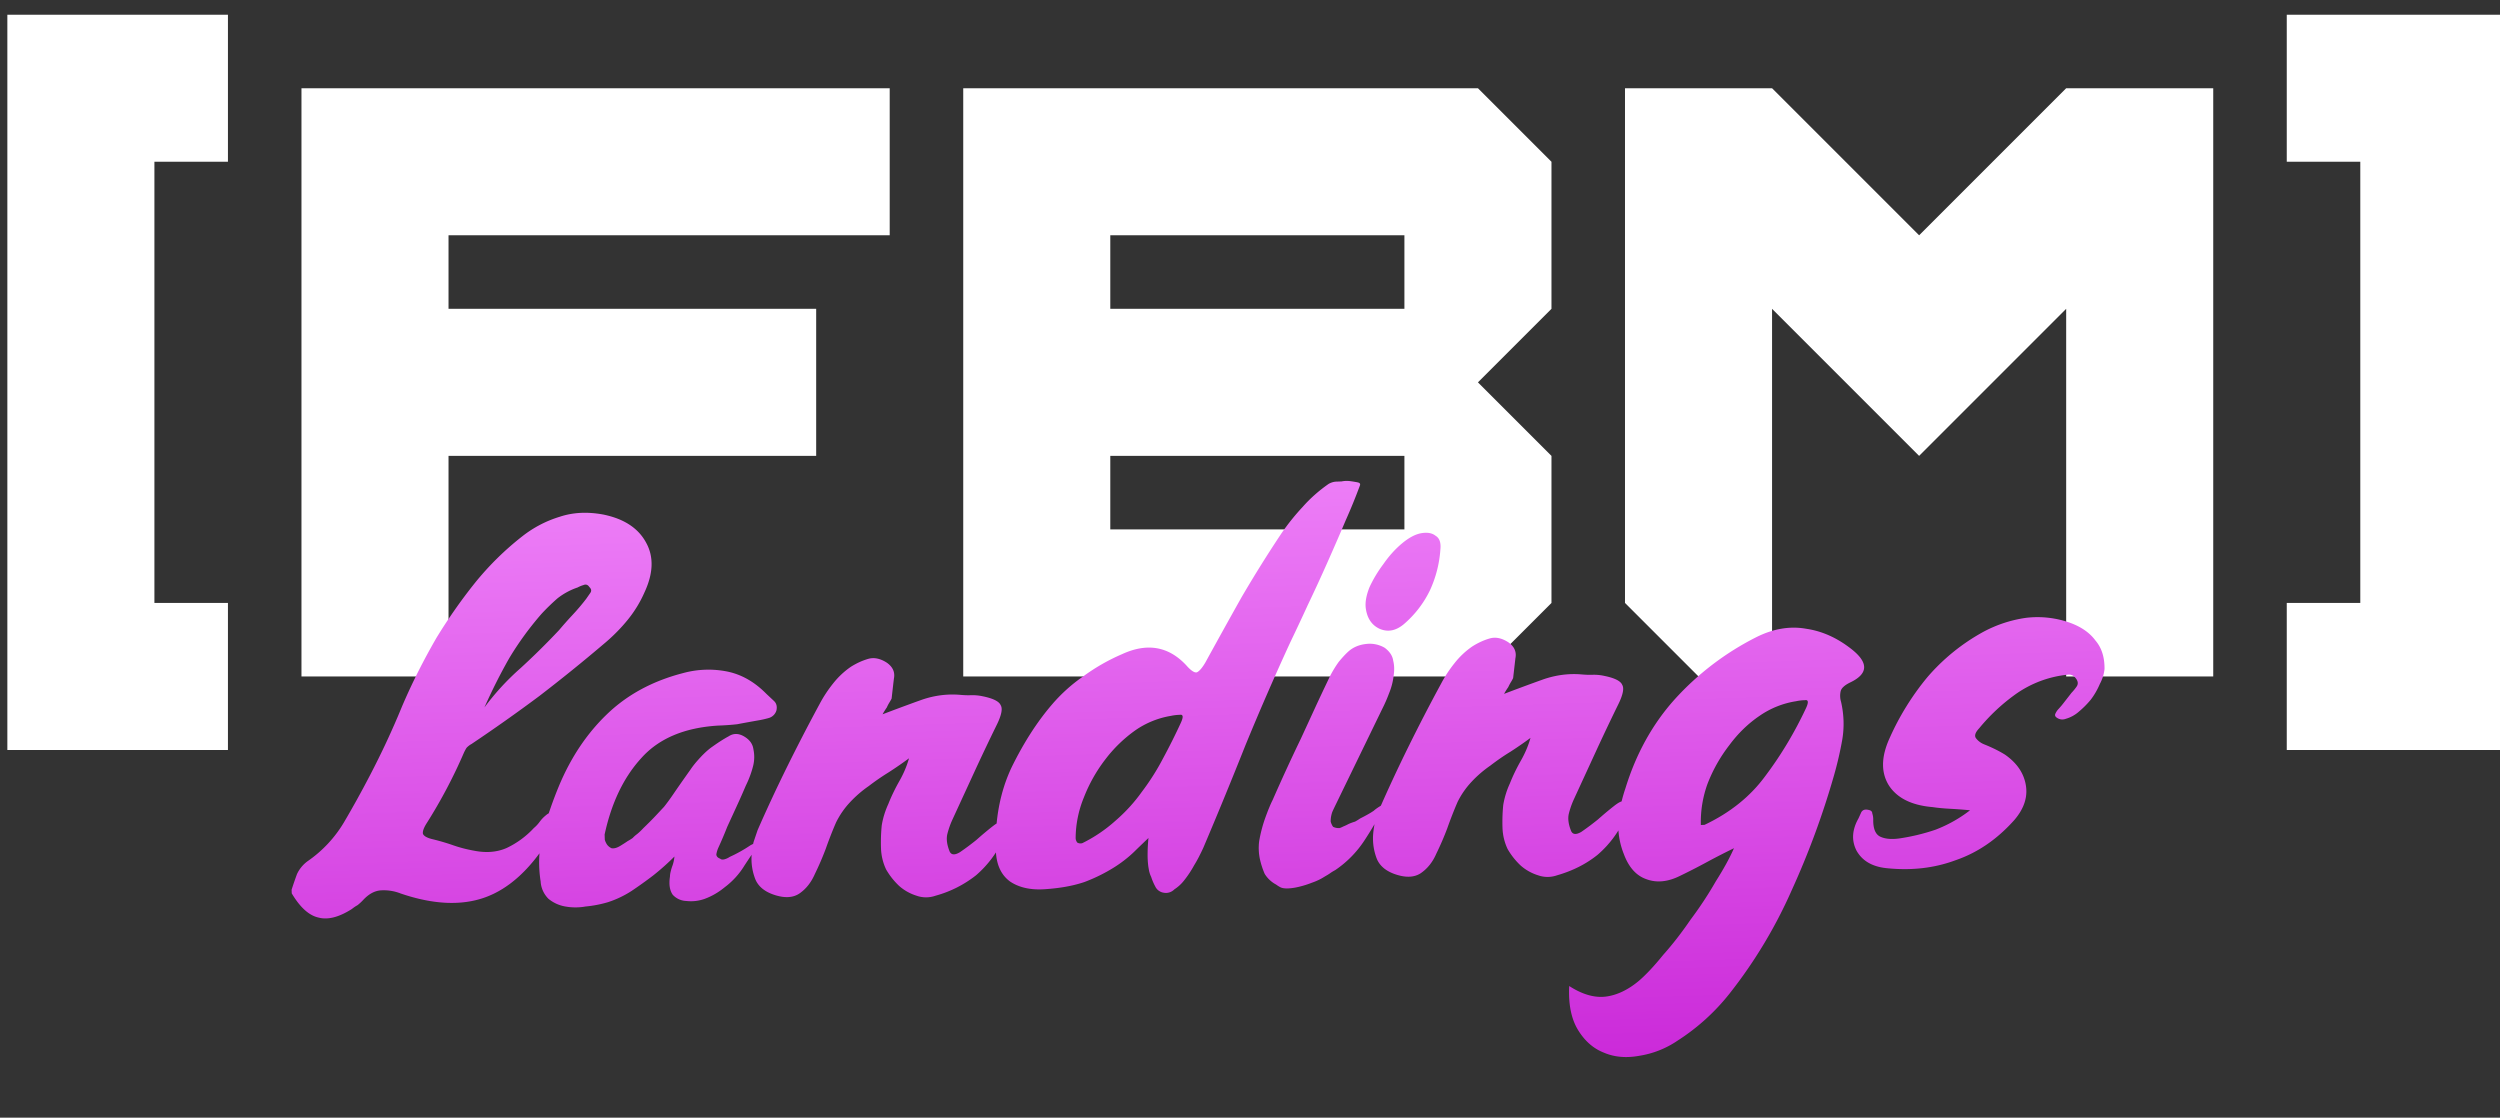 <svg width="85" height="38" fill="none" xmlns="http://www.w3.org/2000/svg"><rect width="100%" height="100%" fill="#333333" stroke="none"/><g clip-path="url(#a)"><path d="M.25 25.5V.5h7.5v5h-2.5v15h2.5v5H.25Zm10-2.5V3h20v5h-15v2.5h12.5v5h-12.5V23h-5Zm37.5-5v-2.5h-10V18h10Zm0-7.5V8h-10v2.5h10Zm-15 12.5V3h17.5l2.5 2.5v5l-2.5 2.5 2.5 2.5v5l-2.5 2.5h-17.5Zm25 0-2.5-2.5V3h5l5 5 5-5h5v20h-5V10.5l-5 5-5-5V23h-2.5Zm20 2.5v-5h2.5v-15h-2.5v-5h7.5v25h-7.5Z" fill="#fff"/><path d="M9.915 30.249c.06-.185.121-.362.183-.531a1.14 1.14 0 0 1 .36-.437 4.231 4.231 0 0 0 1.234-1.317c.3-.51.592-1.036.875-1.58.408-.78.775-1.567 1.1-2.361.34-.796.732-1.575 1.175-2.34.396-.647.826-1.261 1.29-1.844a9.944 9.944 0 0 1 1.625-1.604 3.892 3.892 0 0 1 1.28-.667c.445-.148.936-.173 1.473-.074.705.144 1.19.461 1.456.953.265.475.25 1.034-.046 1.677a4.078 4.078 0 0 1-.594.97c-.24.292-.507.559-.8.802a56.846 56.846 0 0 1-2.194 1.773 57.05 57.05 0 0 1-2.299 1.626.67.67 0 0 0-.17.131c-.032.051-.064.11-.095.178a17.252 17.252 0 0 1-1.25 2.368c-.11.17-.156.297-.137.38.036.081.155.144.356.188.236.059.463.126.682.203.22.076.446.135.681.177.42.086.794.057 1.123-.087a3.02 3.02 0 0 0 .928-.68 1.15 1.15 0 0 0 .194-.207c.064-.086.128-.154.193-.207a.618.618 0 0 1 .221-.132c.066-.035.133-.03.2.019.086.063.122.137.108.221a.448.448 0 0 1-.068.227c-.047.085-.102.17-.166.256a1.88 1.88 0 0 0-.169.206c-.634 1.021-1.355 1.678-2.163 1.972-.807.293-1.767.25-2.88-.13a1.561 1.561 0 0 0-.704-.103c-.2.024-.388.13-.565.32-.064.068-.13.129-.194.18-.066.036-.131.08-.196.132-.441.281-.822.377-1.141.288-.32-.073-.62-.347-.902-.821l-.004-.125Zm6.554-6.194a8.562 8.562 0 0 1 1.232-1.34c.454-.416.89-.847 1.31-1.294.16-.19.313-.36.458-.516a7.11 7.11 0 0 0 .458-.54l.143-.205c.048-.068.038-.134-.031-.199-.053-.082-.12-.104-.203-.068a.982.982 0 0 0-.197.081 2.297 2.297 0 0 0-.688.373 7.452 7.452 0 0 0-.534.518c-.418.48-.785.984-1.102 1.512-.3.527-.582 1.086-.846 1.678Zm9.494 4.416c-.24.341-.454.657-.645.947a2.64 2.64 0 0 1-.676.747c-.211.174-.44.307-.688.398a1.38 1.38 0 0 1-.623.07.654.654 0 0 1-.457-.21c-.104-.146-.136-.353-.095-.622a.684.684 0 0 1 .02-.15 1.76 1.76 0 0 1 .068-.228c.03-.084.052-.185.065-.302a8.295 8.295 0 0 1-.73.65 14.62 14.62 0 0 1-.733.524 3.428 3.428 0 0 1-.788.376 3.954 3.954 0 0 1-.77.15 1.95 1.95 0 0 1-.7-.002 1.226 1.226 0 0 1-.56-.257.904.904 0 0 1-.269-.591 4.168 4.168 0 0 1 .072-1.653c.15-.539.333-1.07.55-1.594.402-.964.943-1.774 1.622-2.43.695-.673 1.564-1.143 2.606-1.411a3.254 3.254 0 0 1 1.499-.05c.487.101.928.354 1.325.757l.258.242c.086.08.114.188.085.322a.379.379 0 0 1-.267.26 3.387 3.387 0 0 1-.397.087c-.232.041-.456.082-.671.123-.2.023-.416.038-.65.046-1.147.071-2.02.441-2.615 1.111-.596.654-1.01 1.518-1.242 2.593l.006.175a.557.557 0 0 0 .08.172.377.377 0 0 0 .154.12c.084.014.183-.014.298-.085.114-.07.196-.123.245-.158a1.64 1.64 0 0 0 .171-.106 1 1 0 0 1 .146-.13c.065-.052.138-.12.219-.207.178-.172.315-.31.412-.414l.29-.31c.096-.12.208-.273.335-.46.128-.188.319-.461.574-.82.08-.12.192-.256.337-.411.145-.155.283-.276.413-.364.196-.14.376-.254.54-.343.163-.105.338-.103.525.008.187.11.292.257.315.44a1.25 1.25 0 0 1-.008.55 3.38 3.38 0 0 1-.253.684c-.093.22-.194.448-.303.685l-.327.712c-.093.236-.193.473-.302.71a.898.898 0 0 0-.068.227c.002.067.045.115.13.146.034.032.084.039.15.02a.558.558 0 0 0 .173-.08 4.861 4.861 0 0 0 .712-.399c.148-.072.295-.16.442-.265Zm6.32.468c.054.131.171.144.351.038.18-.122.367-.262.562-.418.195-.174.381-.33.56-.469.18-.14.295-.185.346-.136.103.08.14.17.109.271a.779.779 0 0 1-.091.278 3.573 3.573 0 0 1-.935 1.257 3.87 3.87 0 0 1-1.379.695.969.969 0 0 1-.65-.003 1.62 1.62 0 0 1-.586-.331 2.447 2.447 0 0 1-.443-.561 1.82 1.82 0 0 1-.173-.72c-.009-.266 0-.525.025-.776.041-.252.117-.496.226-.733.093-.236.21-.482.352-.737.158-.272.274-.542.349-.812-.212.157-.44.315-.685.473a8.26 8.26 0 0 0-.686.473c-.228.157-.439.34-.632.546a2.838 2.838 0 0 0-.478.691c-.125.288-.24.583-.347.887a9.771 9.771 0 0 1-.372.863c-.125.287-.3.51-.53.667-.211.14-.486.158-.823.052-.337-.105-.56-.281-.667-.528a1.896 1.896 0 0 1-.128-.871c.012-.134.033-.268.062-.402l.137-.405c.31-.71.646-1.43 1.006-2.16.36-.728.729-1.44 1.106-2.137.126-.238.277-.468.454-.69.176-.223.378-.413.606-.57.197-.124.394-.213.592-.27.198-.056.408-.013.63.13.204.143.285.324.242.542a75.44 75.44 0 0 0-.078.678c-.016.034-.04.076-.071.127-.032.051-.063.11-.094.178a2.615 2.615 0 0 0-.143.23c.478-.182.923-.347 1.335-.494.429-.148.86-.203 1.295-.168.134.013.26.017.376.013.133-.004.267.008.401.037.352.072.556.173.61.305.07.114.028.333-.129.655a73.356 73.356 0 0 0-.773 1.626l-.748 1.625a2.822 2.822 0 0 0-.16.456c-.045.168-.022.367.069.598Zm12.88-12.48a.589.589 0 0 1 .248-.083l.2-.007c.1-.02.2-.023.3-.01.1.014.184.028.251.042.068.015.094.047.078.098a19.24 19.24 0 0 1-.486 1.192c-.186.44-.388.904-.606 1.395-.217.49-.443.982-.678 1.473a83.27 83.27 0 0 1-.608 1.296 91.6 91.6 0 0 0-1.514 3.476 157.222 157.222 0 0 1-1.438 3.5c-.11.237-.211.432-.307.585a3.559 3.559 0 0 1-.358.537 1.35 1.35 0 0 1-.316.285.402.402 0 0 1-.371.113.38.38 0 0 1-.282-.216 1.88 1.88 0 0 1-.136-.32.922.922 0 0 1-.083-.273c-.02-.1-.033-.233-.038-.4a5.467 5.467 0 0 1 .029-.65c-.146.138-.316.302-.51.491a4.24 4.24 0 0 1-.683.523 5.613 5.613 0 0 1-.985.483c-.38.129-.827.21-1.343.244-.483.033-.877-.055-1.184-.261-.307-.224-.469-.577-.484-1.06-.034-1.05.144-1.989.534-2.819.407-.83.86-1.537 1.358-2.12a5.58 5.58 0 0 1 1.093-.987 6.723 6.723 0 0 1 1.302-.743c.855-.395 1.584-.27 2.188.378.156.178.276.258.358.239.083-.037.18-.148.29-.335.41-.747.819-1.486 1.23-2.217.426-.73.878-1.454 1.355-2.17a7.66 7.66 0 0 1 .721-.9c.258-.292.55-.551.876-.779Zm-5.016 8.12c.094-.204.083-.295-.033-.275a1.55 1.55 0 0 0-.3.035 2.97 2.97 0 0 0-1.21.49 4.68 4.68 0 0 0-1.018.984 5.22 5.22 0 0 0-.734 1.3 3.687 3.687 0 0 0-.28 1.385c.001.05.02.1.054.148a.21.21 0 0 0 .176.02 4.999 4.999 0 0 0 1.126-.763c.341-.295.639-.621.894-.98.272-.359.51-.734.714-1.124.22-.407.424-.814.611-1.22Zm8.158-6.447c.215-.04.383-.013.503.083.136.08.19.236.165.47a3.963 3.963 0 0 1-.356 1.388 3.54 3.54 0 0 1-.864 1.129c-.275.242-.557.301-.845.178-.27-.125-.428-.361-.473-.71-.023-.2.02-.435.128-.705.124-.27.283-.534.475-.79.19-.274.4-.506.628-.697.227-.19.44-.306.639-.346Zm-2.998 9.453a.782.782 0 0 0-.045.152.82.82 0 0 0-.018.2.555.555 0 0 0 .08.173.409.409 0 0 0 .227.043.963.963 0 0 0 .123-.054c.05-.019.107-.046.173-.081a1.64 1.64 0 0 1 .222-.082 1.64 1.64 0 0 0 .172-.106c.213-.107.369-.196.467-.265.097-.087.236-.175.416-.264-.219.44-.464.865-.734 1.275a3.587 3.587 0 0 1-.993 1.008 1.64 1.64 0 0 0-.172.105c-.049.035-.106.07-.172.106a1.96 1.96 0 0 1-.443.215 3.232 3.232 0 0 1-.57.168c-.232.041-.399.039-.5-.008a1.06 1.06 0 0 1-.153-.095 1.01 1.01 0 0 1-.387-.363 2.716 2.716 0 0 1-.167-.52 1.81 1.81 0 0 1-.02-.6 4.85 4.85 0 0 1 .178-.705c.107-.304.2-.532.278-.685a61.98 61.98 0 0 1 .958-2.082l.468-1.016c.156-.339.328-.703.515-1.093a3.71 3.71 0 0 1 .309-.51c.128-.155.241-.275.338-.361.163-.14.36-.22.593-.245a1 1 0 0 1 .63.13c.17.127.267.274.289.44.038.149.043.316.016.5a2.23 2.23 0 0 1-.156.605 4.909 4.909 0 0 1-.233.533l-1.642 3.38-.047.102Zm8.107.66c.054.131.172.144.352.038.179-.123.366-.262.561-.419.195-.173.382-.329.56-.468.18-.14.295-.185.346-.137.103.08.14.171.11.272a.777.777 0 0 1-.092.278 3.572 3.572 0 0 1-.935 1.256c-.39.313-.85.545-1.378.696a.969.969 0 0 1-.65-.003 1.62 1.62 0 0 1-.587-.331 2.447 2.447 0 0 1-.443-.561 1.822 1.822 0 0 1-.173-.72c-.009-.266 0-.525.025-.776.042-.252.117-.496.226-.733.093-.236.21-.482.352-.737.158-.272.274-.542.349-.812-.212.157-.44.315-.685.473-.23.14-.458.299-.685.473a3.9 3.9 0 0 0-.633.546 2.838 2.838 0 0 0-.478.69c-.124.288-.24.584-.347.888a9.77 9.77 0 0 1-.372.862c-.124.288-.3.51-.53.668-.211.14-.486.158-.823.052-.337-.105-.56-.282-.667-.528a1.896 1.896 0 0 1-.128-.871c.012-.134.033-.268.062-.403l.137-.404c.31-.711.646-1.43 1.006-2.16.36-.729.729-1.441 1.107-2.137.125-.238.276-.468.453-.69.176-.223.378-.413.607-.57.196-.124.393-.214.591-.27.198-.057.408-.014.63.13.205.143.285.323.242.542l-.078.677a1.4 1.4 0 0 1-.07.128 1.63 1.63 0 0 0-.095.178 2.63 2.63 0 0 0-.143.23 64.46 64.46 0 0 1 1.335-.494c.429-.148.86-.204 1.295-.168.134.012.26.017.376.013.133-.005.267.008.401.037.353.072.556.173.61.305.07.114.028.332-.129.654a73.356 73.356 0 0 0-.773 1.627l-.748 1.625a2.822 2.822 0 0 0-.16.456c-.045.168-.022.367.07.598Zm-.06 5.28c.442.285.854.405 1.236.36.382-.047.76-.226 1.134-.538.243-.209.517-.501.822-.878.322-.36.634-.763.937-1.206a12.7 12.7 0 0 0 .858-1.304c.27-.426.474-.8.614-1.12-.328.16-.64.32-.935.48a21.2 21.2 0 0 1-.886.454c-.426.215-.817.252-1.172.114-.337-.122-.588-.406-.752-.85a2.663 2.663 0 0 1-.187-1.12 4.84 4.84 0 0 1 .24-1.109c.362-1.179.922-2.19 1.678-3.032a9.523 9.523 0 0 1 2.783-2.117c.575-.286 1.139-.38 1.692-.28.553.081 1.078.322 1.575.723.548.449.518.817-.09 1.104-.18.089-.286.184-.316.285a.708.708 0 0 0 .012.375c.097.43.111.855.041 1.274-.07.403-.165.814-.285 1.235a27.87 27.87 0 0 1-1.426 3.874 16.293 16.293 0 0 1-2.113 3.521 7.204 7.204 0 0 1-1.774 1.61 3.19 3.19 0 0 1-1.31.518c-.447.081-.848.044-1.203-.11-.355-.14-.647-.396-.876-.772-.229-.377-.328-.873-.298-1.491Zm4.475-5.475.125-.005c.87-.412 1.562-.968 2.072-1.668.528-.701.987-1.467 1.377-2.297.094-.203.083-.294-.033-.274a1.55 1.55 0 0 0-.3.035 2.988 2.988 0 0 0-1.234.49c-.392.264-.74.6-1.043 1.01a5.219 5.219 0 0 0-.734 1.3 3.803 3.803 0 0 0-.23 1.409Zm12.575-6.867c.37.138.653.337.844.598.208.243.31.565.306.965a1.37 1.37 0 0 1-.158.506 2.49 2.49 0 0 1-.308.535 3.183 3.183 0 0 1-.412.414 1.143 1.143 0 0 1-.443.24.317.317 0 0 1-.301-.04c-.051-.032-.07-.073-.054-.124a.582.582 0 0 1 .095-.153 3.05 3.05 0 0 0 .217-.258l.24-.308c.065-.068.12-.137.169-.205.063-.086.06-.177-.01-.275-.07-.098-.154-.145-.254-.142a3.698 3.698 0 0 0-1.829.685 6.48 6.48 0 0 0-1.214 1.141c-.129.138-.167.247-.114.33a.645.645 0 0 0 .282.215c.27.108.507.225.712.352.409.287.645.637.709 1.052.063.398-.067.786-.388 1.163-.58.653-1.24 1.108-1.982 1.366-.725.274-1.514.367-2.367.278-.486-.05-.825-.248-1.02-.592-.178-.344-.156-.712.065-1.102l.093-.204c.047-.085.13-.112.248-.083.083.014.126.054.128.121a.65.65 0 0 1 .032.2c-.006.316.075.514.244.591.17.078.395.096.677.053a6.97 6.97 0 0 0 1.191-.29 4.605 4.605 0 0 0 1.18-.663 17.455 17.455 0 0 0-.702-.052c-.2-.01-.393-.029-.577-.056-.703-.06-1.194-.303-1.475-.727-.28-.441-.273-.983.023-1.627a8.946 8.946 0 0 1 1.284-2.068 6.85 6.85 0 0 1 1.902-1.538 4.36 4.36 0 0 1 1.435-.473 3.278 3.278 0 0 1 1.532.175Z" fill="url(#b)"/></g><defs><linearGradient id="b" x1="40.244" y1="11.018" x2="41.41" y2="46.512" gradientUnits="userSpaceOnUse"><stop stop-color="#F694FF"/><stop offset="1" stop-color="#BA00CA"/></linearGradient><clipPath id="a"><path fill="#fff" d="M0 0h85v38H0z"/></clipPath></defs></svg>